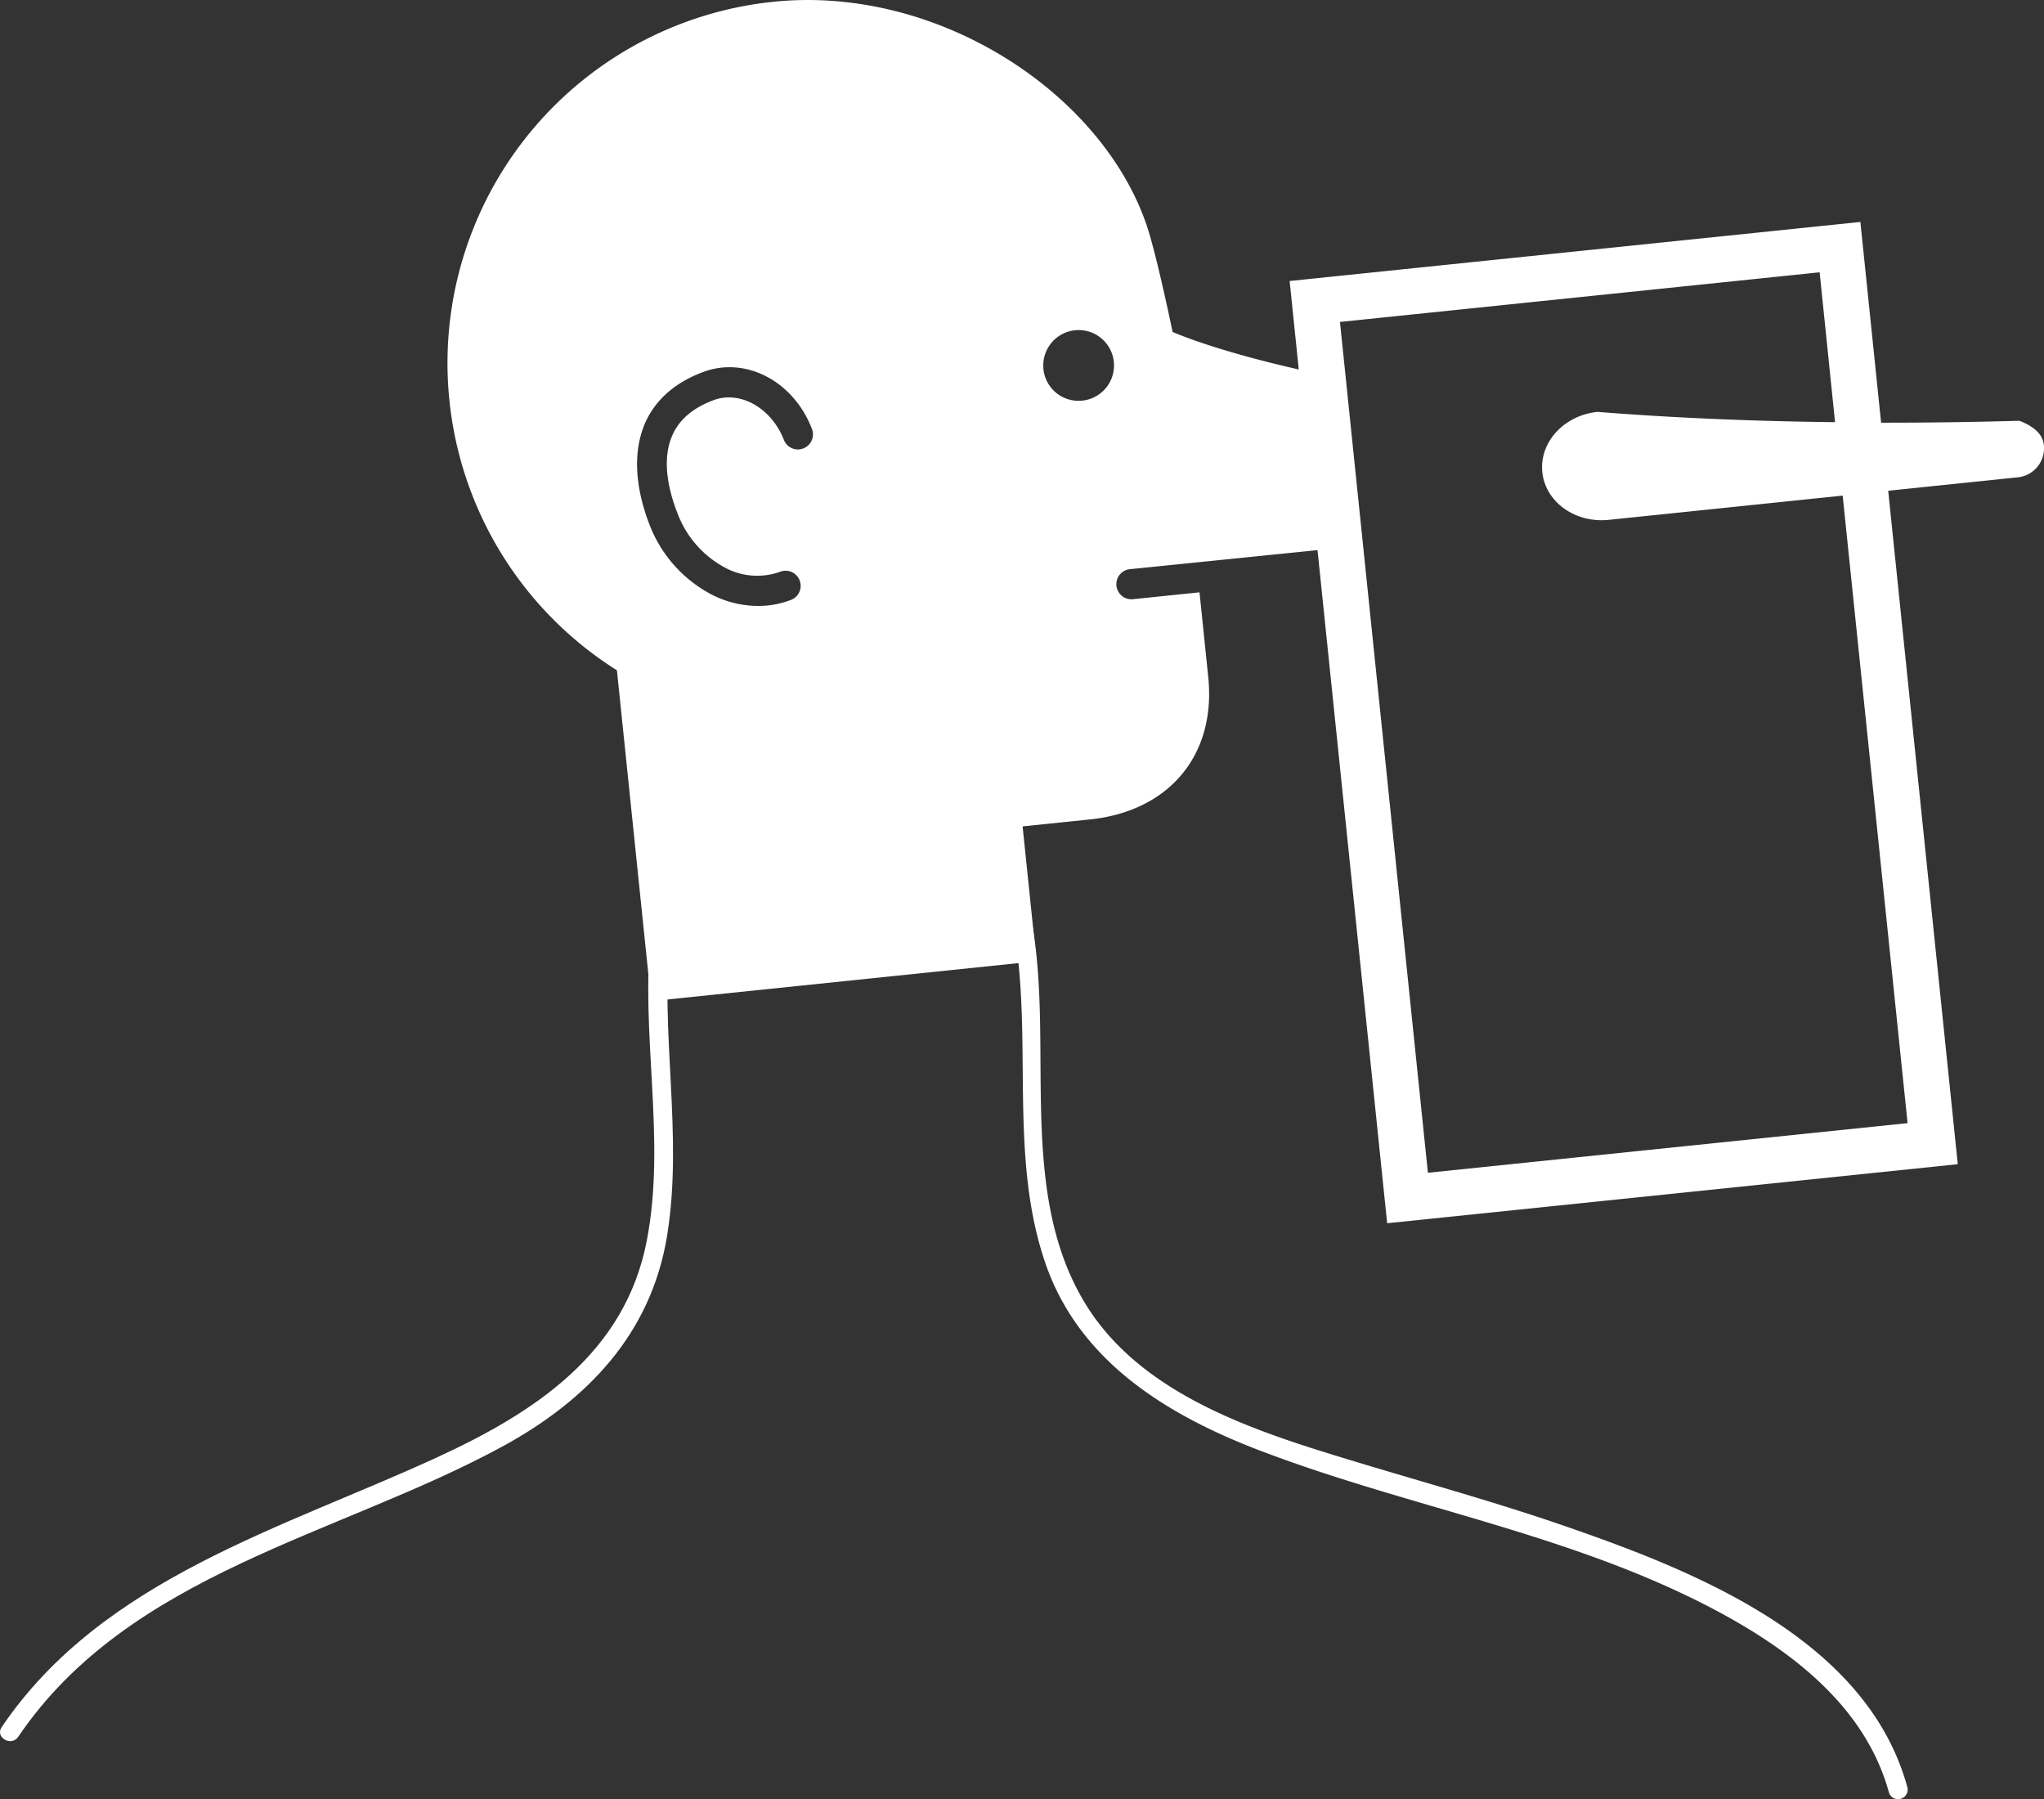 <svg xmlns="http://www.w3.org/2000/svg" viewBox="0 0 319.59 281.28"><rect x="0" y="0" width="319.59" height="281.28" fill="#333333" stroke="none"/><defs><style>.cls-1{fill:#fff;}</style></defs><title>Asset 2</title><g id="Layer_2" data-name="Layer 2"><g id="Layer_1-2" data-name="Layer 1"><path class="cls-1" d="M70.27,62.61a56.69,56.69,0,0,0,26.19,42.18l5.35,51.72,60.26-6.24-2.18-21.08,10.54-1.09c12.3-1.27,19.76-10,18.48-22.3L187.55,92.6l-10.29,1.06a2.36,2.36,0,1,1-.48-4.69L206,86l10.89,105.23L306.11,182,295.23,76.72l20.26-2.1a4.56,4.56,0,0,0,4.08-5c-.07-.63-.26-2.47-3.83-3.84-7.59.22-14.76.3-21.62.3L290.88,34.7l-89.24,9.23,1.43,13.83c-13.67-3.1-19.73-5.87-19.73-5.87s-2.51-12.18-4.09-16.78C172.15,14.43,146.53-2.38,120.9.28A56.78,56.78,0,0,0,70.27,62.61ZM209.51,50.33l75-7.76L286.92,66c-13.93-.16-26.29-.75-37.15-1.61v0c-5.24.54-9.1,4.76-8.62,9.42s5.12,8,10.37,7.46v0l36.59-3.79,10.15,98.1-75,7.76Zm-46.36,7.36a5.53,5.53,0,1,1,6.08,4.94A5.53,5.53,0,0,1,163.14,57.69ZM100.88,66.1c1.62-3.63,4.67-6.3,9.07-7.95,6.64-2.48,14.13,1.43,17,8.9a2.35,2.35,0,1,1-4.39,1.71c-1.94-5-6.87-7.75-11-6.2-3.17,1.19-5.34,3-6.42,5.46-1.76,3.94-.55,8.81.78,12.2A16,16,0,0,0,113,88.54a10.62,10.62,0,0,0,9.07.81,2.36,2.36,0,0,1,1.72,4.39,14.42,14.42,0,0,1-3.79.92,15.87,15.87,0,0,1-9.26-2,20.7,20.7,0,0,1-9.22-10.73C99.2,75.88,99,70.41,100.88,66.1Z"/><path class="cls-1" d="M101.84,145.3C100,161.47,104.23,178,101.12,194c-3.39,17.48-17.34,26.69-32.48,33.69C44.36,238.92,16.07,246.68.26,270c-1.09,1.6,1.51,3.11,2.59,1.51,17.38-25.63,50-31.41,75.67-45.36,13.26-7.21,23.25-17.58,25.77-32.89,2.61-15.88-1.22-32,.55-48,.21-1.92-2.79-1.9-3,0Z"/><path class="cls-1" d="M158.49,145.11c3.07,17.28-.83,35.67,5,52.48,5.34,15.38,19.21,23.74,33.72,29.26,23.43,8.91,48.45,12.95,70.81,24.76,11.86,6.27,23.62,15.08,27.32,28.6a1.5,1.5,0,0,0,2.89-.8c-6.34-23.18-33.11-33.78-53.59-40.85-11.89-4.11-24-7.35-36-11.06C194,223,177.47,217.09,169.35,203.23c-10.22-17.44-4.58-39.83-8-58.92-.34-1.9-3.23-1.09-2.89.8Z"/></g></g></svg>
